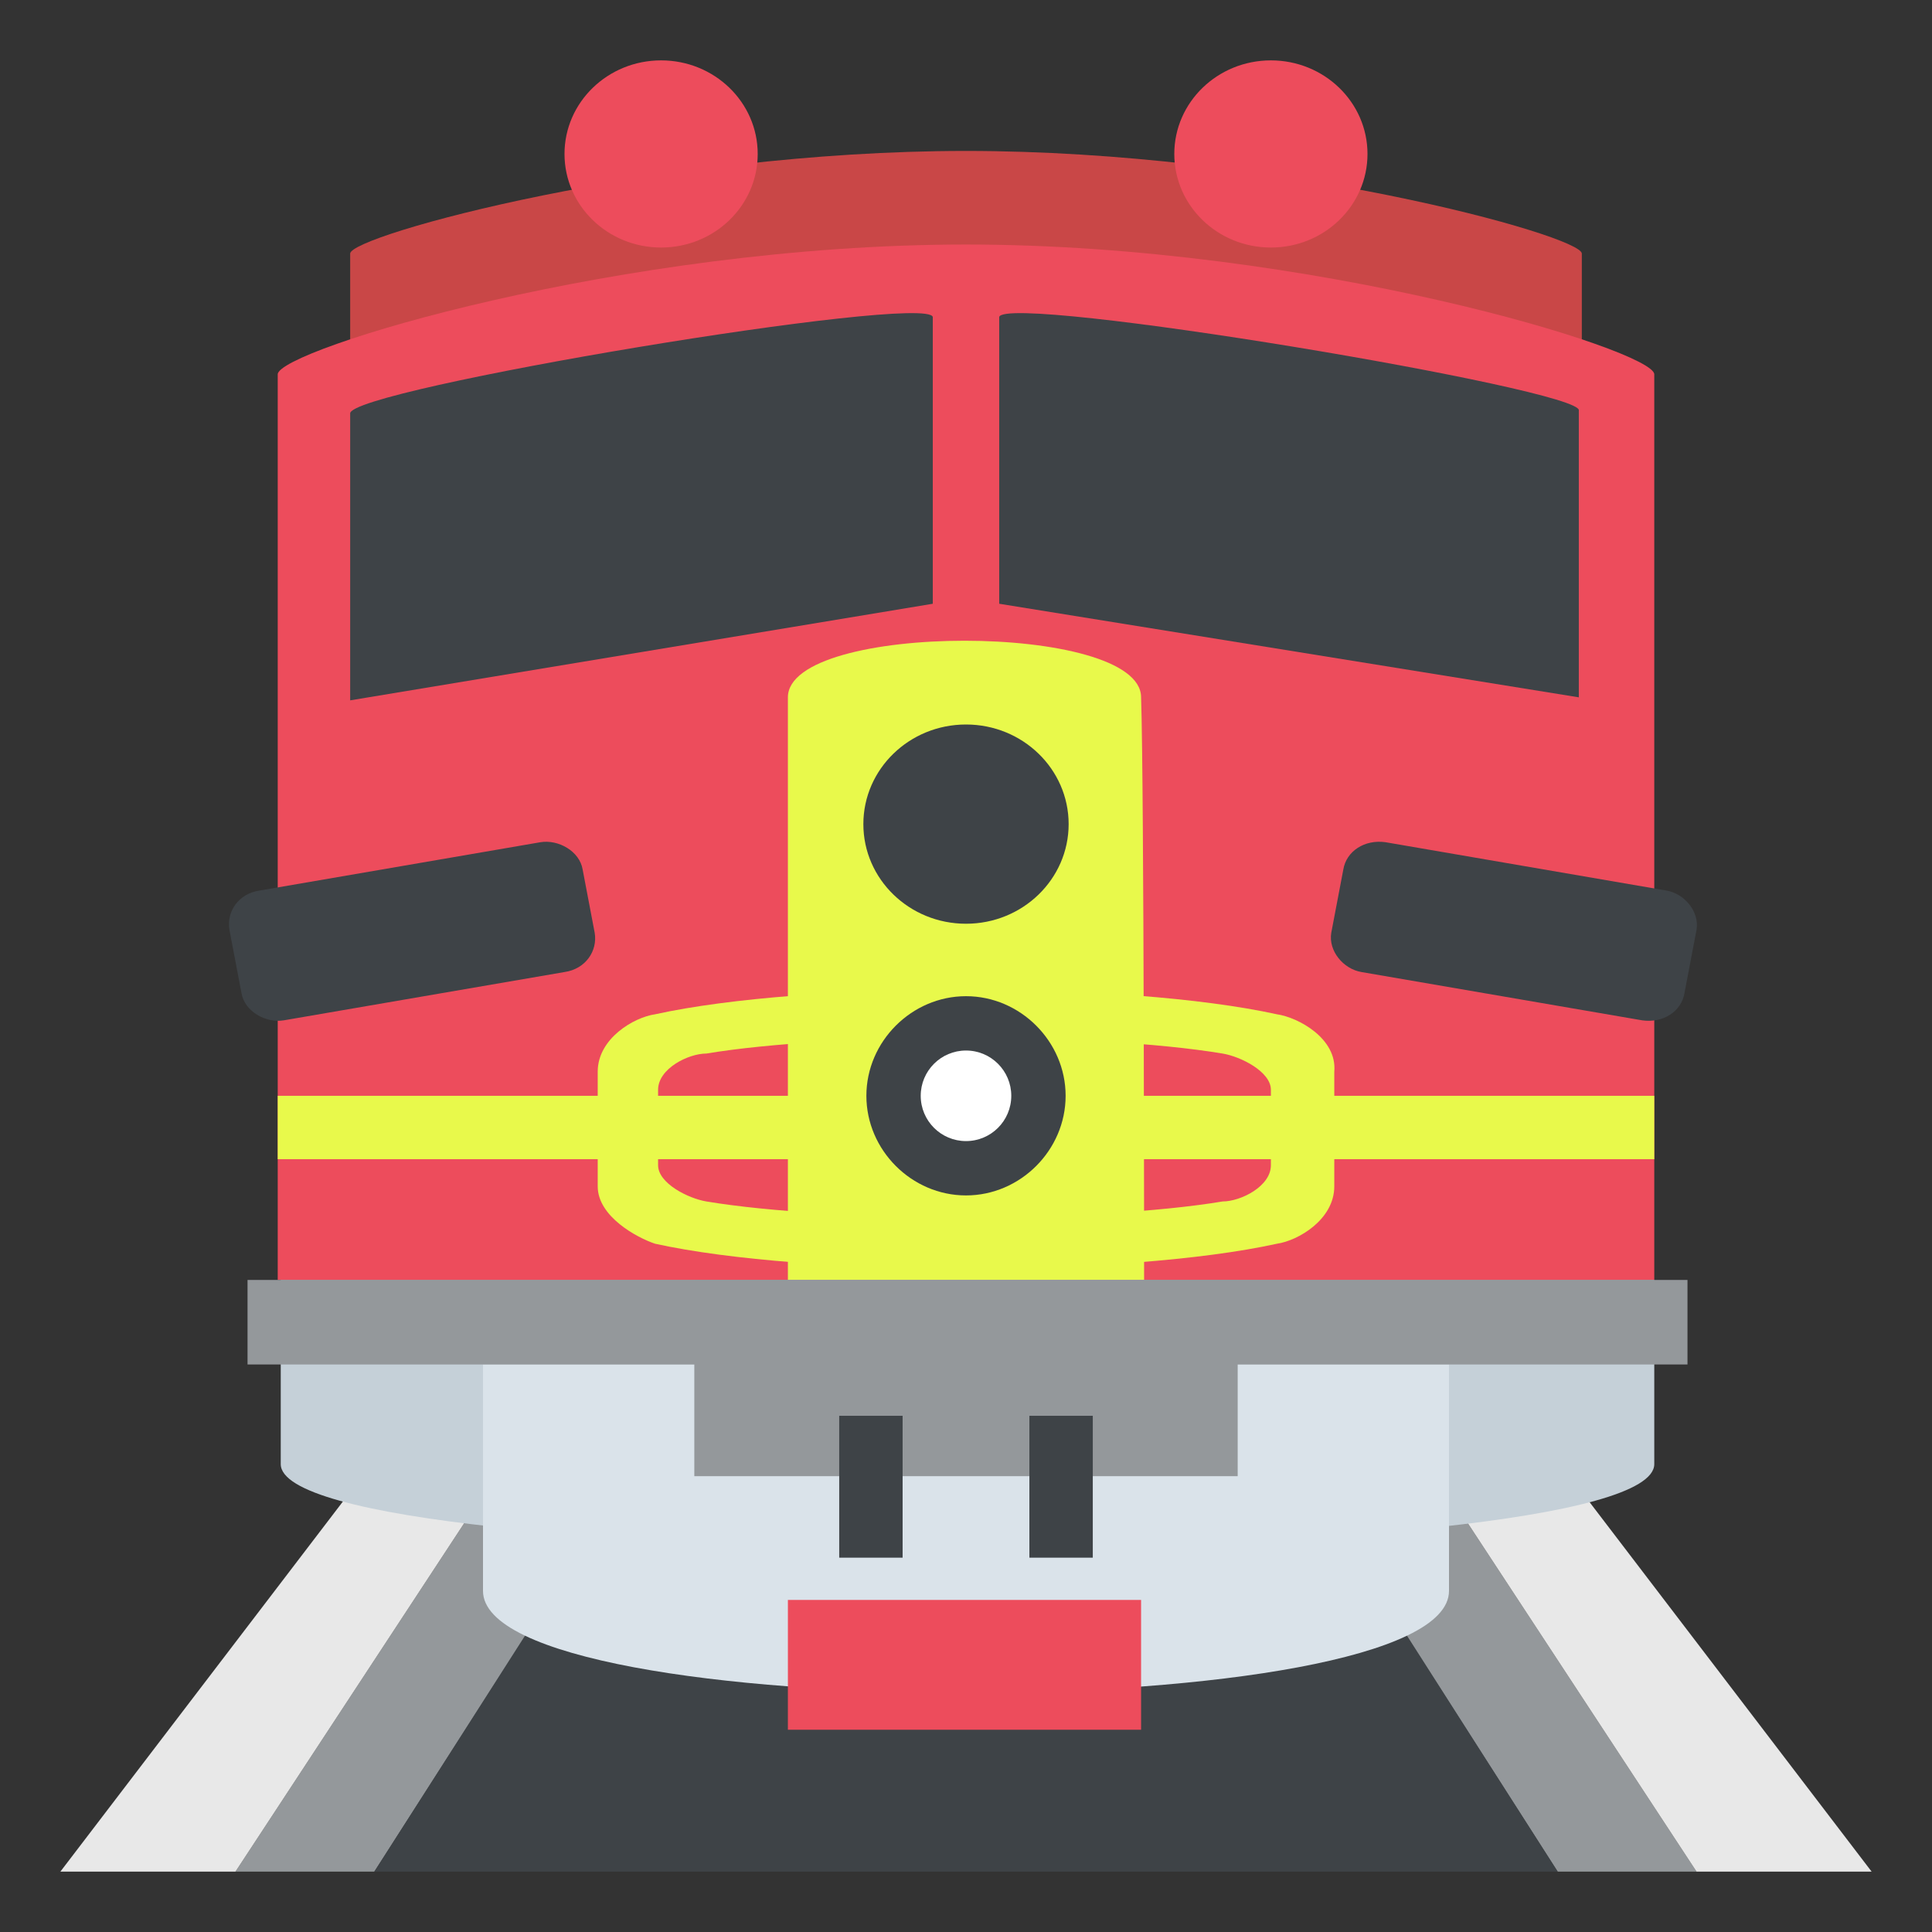 <svg xmlns="http://www.w3.org/2000/svg" viewBox="0 0 64 64">
    <rect x="0" y="0" width="64" height="64" fill="#333333" stroke="none"/>
    <title>train</title>
    <path fill="#94989b" d="M16.4 48.9L7.8 62h4.6l8.4-13.1z"/>
    <path fill="#e8e8e8" d="M16.4 48.9H12L2 62h5.8z"/>
    <path fill="#94989b" d="M47.6 48.9h-4.4L51.6 62h4.6z"/>
    <path fill="#e8e8e8" d="M47.6 48.9L56.2 62H62L52 48.9z"/>
    <path fill="#3e4347" d="M44 50.1H20L12.4 62h39.2z"/>
    <path fill="#c94747" d="M52.4 32.2H11.6V8.4C11.6 7.8 21.8 5 32 5s20.4 2.8 20.4 3.4v23.8"/>
    <path fill="#c5d0d8" d="M54.8 48.5c0 3.7-45.5 3.7-45.5 0v-6.1h45.5v6.1"/>
    <path fill="#dae3ea" d="M48 52.7c0 4.5-32 4.5-32 0v-7.5h32v7.5"/>
    <path fill="#ed4c5c" d="M54.8 42.4H9.2v-30c0-.8 11.4-4.3 22.8-4.3s22.8 3.5 22.8 4.3v30"/>
    <g fill="#3e4347">
        <path d="M11.6 13.7v9.5L30.9 20v-9.5c-.2-.8-19.4 2.4-19.3 3.2M33.1 10.5V20l19.2 3.1v-9.5c.2-.7-19-3.9-19.2-3.1"/>
    </g>
    <path fill="#e8f94b" d="M37.9 42.4H26.1V23.1c0-2.5 11.7-2.5 11.7 0 .1 3 .1 19.3.1 19.3"/>
    <ellipse cx="32" cy="27.3" fill="#3e4347" rx="3.4" ry="3.3"/>
    <g fill="#ed4c5c">
        <ellipse cx="21.9" cy="5.1" rx="3.2" ry="3.1"/>
        <ellipse cx="42.1" cy="5.1" rx="3.2" ry="3.1"/>
    </g>
    <g fill="#e8f94b">
        <path d="M42.3 33.6c-5-1.1-15.6-1.1-20.6 0-.7.1-1.9.8-1.9 1.9v3.8c0 1 1.3 1.7 1.9 1.9 5 1.1 15.6 1.1 20.6 0 .7-.1 1.9-.8 1.9-1.9v-3.8c.1-1.1-1.2-1.8-1.9-1.9m-.2 5c0 .7-1 1.2-1.6 1.2-4.2.7-12.9.7-17.1 0-.6-.1-1.6-.6-1.6-1.2v-2.5c0-.7 1-1.2 1.6-1.2 4.2-.7 12.9-.7 17.1 0 .6.1 1.6.6 1.6 1.2v2.5"/>
        <path d="M9.2 36.3h45.6v2.1H9.2z"/>
    </g>
    <path fill="#3e4347" d="M35.3 36.3c0 1.8-1.5 3.3-3.3 3.3s-3.3-1.5-3.3-3.3c0-1.8 1.5-3.3 3.3-3.3 1.8 0 3.3 1.5 3.3 3.3"/>
    <circle cx="32" cy="36.3" r="1.5" fill="#fff"/>
    <path fill="#94989b" d="M23 42.4h18v6.5H23z"/>
    <g fill="#3e4347">
        <path d="M27.8 46.9h2.1v4.7h-2.1zM34.1 46.9h2.1v4.7h-2.1z"/>
    </g>
    <path fill="#94989b" d="M8.2 42.4h47.7v2.8H8.2z"/>
    <path fill="#ed4c5c" d="M26.1 53h11.7v4.3H26.1z"/>
    <g fill="#3e4347">
        <path d="M55.8 32.9c-.1.6-.7 1-1.4.9l-9.3-1.6c-.6-.1-1.1-.7-1-1.3l.4-2.1c.1-.6.7-1 1.4-.9l9.3 1.6c.6.1 1.1.7 1 1.3l-.4 2.1M19.7 30.9c.1.6-.3 1.2-1 1.3l-9.3 1.6c-.6.1-1.3-.3-1.4-.9l-.4-2.1c-.1-.6.3-1.2 1-1.3l9.3-1.6c.6-.1 1.3.3 1.4.9l.4 2.1"/>
    </g>
</svg>